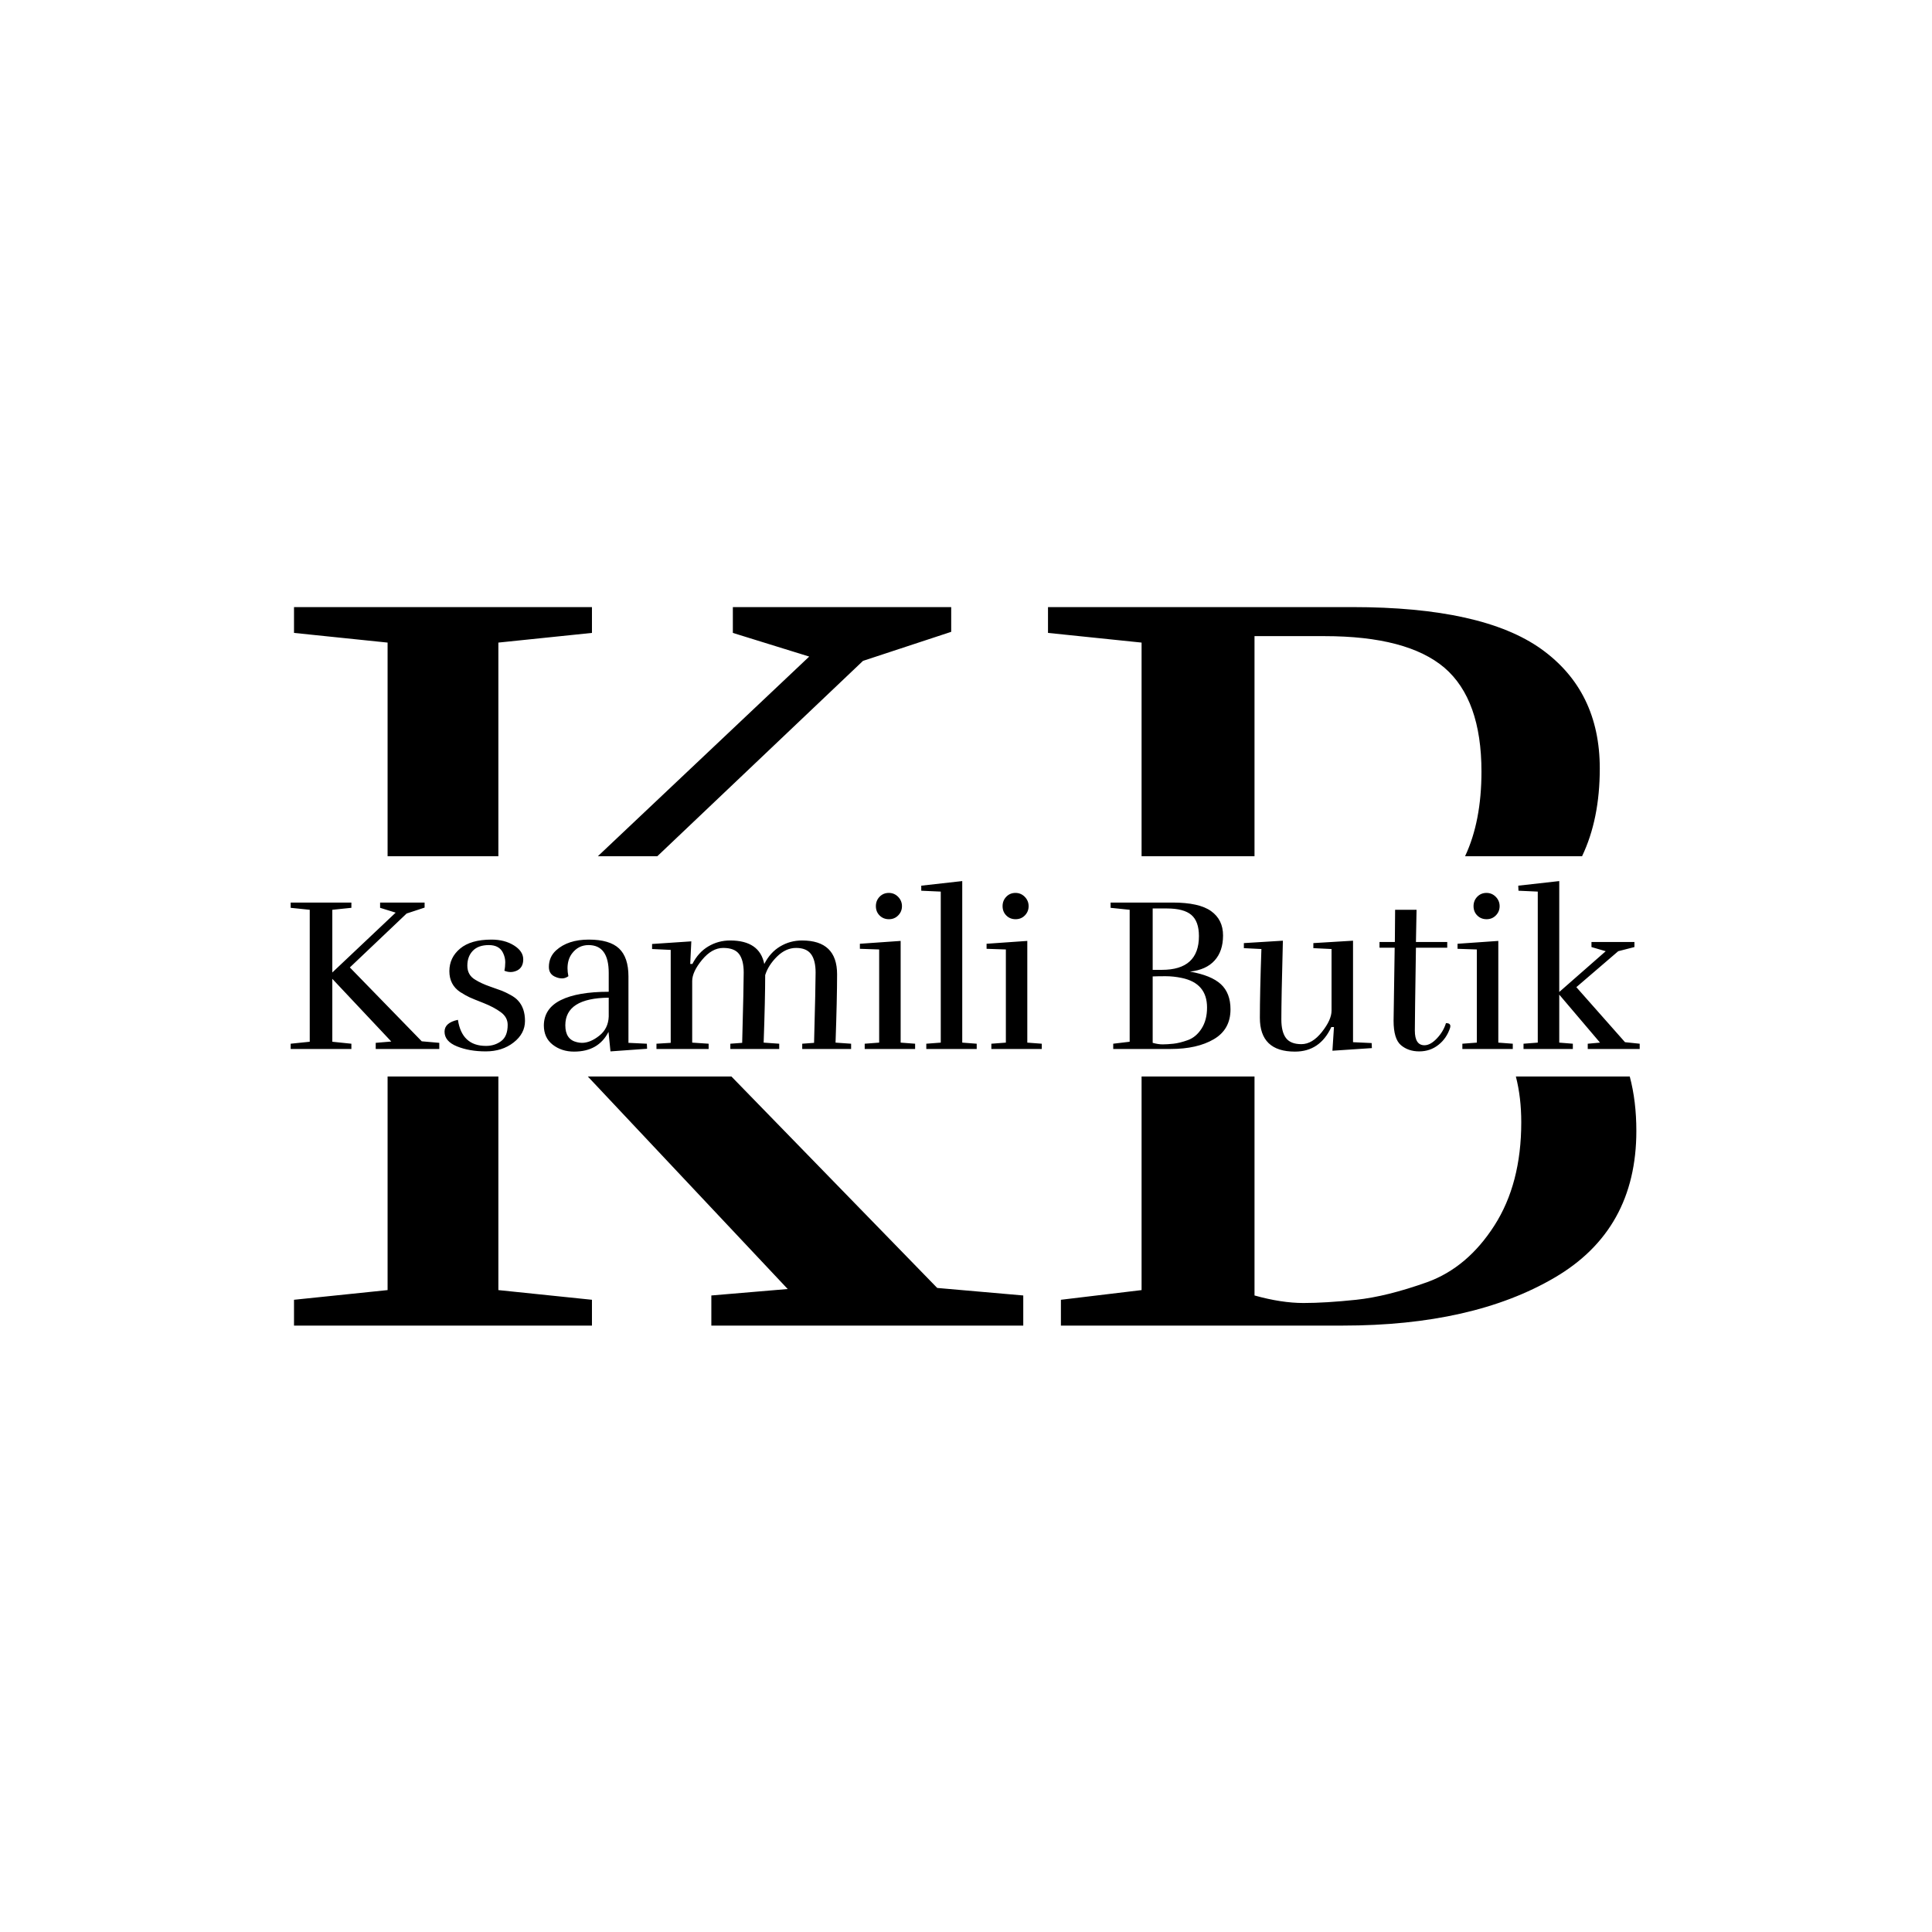 <svg xmlns="http://www.w3.org/2000/svg" version="1.1" xmlns:xlink="http://www.w3.org/1999/xlink" xmlns:svgjs="http://svgjs.dev/svgjs" width="1000" height="1000" viewBox="0 0 1000 1000"><rect width="1000" height="1000" fill="#ffffff"></rect><g transform="matrix(0.7,0,0,0.7,149.576,282.127)"><svg viewBox="0 0 396 247" data-background-color="#ffffff" preserveAspectRatio="xMidYMid meet" height="623" width="1000" xmlns="http://www.w3.org/2000/svg" xmlns:xlink="http://www.w3.org/1999/xlink"><g id="tight-bounds" transform="matrix(1,0,0,1,0.24,-0.1)"><svg viewBox="0 0 395.52 247.2" height="247.2" width="395.52"><g><svg></svg></g><g><svg viewBox="0 0 395.52 247.2" height="247.2" width="395.52"><g><g><path xmlns="http://www.w3.org/2000/svg" d="M129.651 25.851v-7.568h64.01v7.252l-25.856 8.514-60.285 57.259-17.431 0 61.95-58.52zM189.562 217.881l25.225 2.207v8.829h-91.443v-8.829l22.388-1.892-58.6-62.304h42.097zM60.911 218.511l27.433 2.838v7.568h-87.344v-7.568l27.433-2.838 0-62.619 32.478 0zM28.433 28.689l-27.433-2.838v-7.568h87.344v7.568l-27.433 2.838 0 62.619-32.478 0zM222.04 18.283h89.235c25.436 0 43.893 4.099 55.371 12.297 11.436 8.198 17.153 19.865 17.153 35.001 0 9.909-1.73 18.485-5.19 25.727l-34.298 0c3.202-6.801 4.803-15.061 4.803-24.781 0-14.084-3.616-24.238-10.847-30.46-7.273-6.18-19.003-9.27-35.19-9.27h-20.496v64.511h-33.108v-62.619l-27.433-2.838zM394.52 171.844c0 19.34-7.988 33.676-23.964 43.01-15.976 9.376-36.682 14.063-62.118 14.063h-82.614v-7.568l23.649-2.838v-62.619h33.108v64.196c5.255 1.472 10.048 2.207 14.379 2.207 4.288 0 9.439-0.315 15.451-0.946 5.97-0.631 12.907-2.354 20.811-5.171 7.862-2.859 14.421-8.388 19.676-16.586 5.255-8.198 7.883-18.289 7.883-30.271 0-4.876-0.528-9.352-1.583-13.429h33.389c1.289 4.828 1.933 10.145 1.933 15.952z" fill="#000000" fill-rule="nonzero" stroke="none" stroke-width="1" stroke-linecap="butt" stroke-linejoin="miter" stroke-miterlimit="10" stroke-dasharray="" stroke-dashoffset="0" font-family="none" font-weight="none" font-size="none" text-anchor="none" style="mix-blend-mode: normal" data-fill-palette-color="tertiary"></path></g></g><g transform="matrix(1,0,0,1,2.842170943040401e-14,98.603)"><svg viewBox="0 0 395.52 49.994" height="49.994" width="395.52"><g><svg viewBox="0 0 395.52 49.994" height="49.994" width="395.52"><g><svg viewBox="0 0 395.52 49.994" height="49.994" width="395.52"><g><svg viewBox="0 0 395.52 49.994" height="49.994" width="395.52"><g id="textblocktransform"><svg viewBox="0 0 395.52 49.994" height="49.994" width="395.52" id="textblock"><g><svg viewBox="0 0 395.52 49.994" height="49.994" width="395.52"><g transform="matrix(1,0,0,1,0,0)"><svg width="395.52" viewBox="1.95 -38.3 307.72 38.9" height="49.994" data-palette-color="#000000"><path d="M22.35-32.2L22.35-33.4 32.5-33.4 32.5-32.25 28.4-30.9 15.45-18.6 31.85-1.75 35.85-1.4 35.85 0 21.35 0 21.35-1.4 24.9-1.7 11.45-16 11.45-1.65 15.8-1.2 15.8 0 1.95 0 1.95-1.2 6.3-1.65 6.3-31.75 1.95-32.2 1.95-33.4 15.8-33.4 15.8-32.2 11.45-31.75 11.45-17.45 25.9-31.1 22.35-32.2ZM46.5-0.7L46.5-0.7Q48.5-0.7 49.97-1.8 51.45-2.9 51.45-5.5L51.45-5.5Q51.45-7.25 49.87-8.4 48.3-9.55 45.95-10.48 43.6-11.4 42.77-11.78 41.95-12.15 40.6-13L40.6-13Q38.15-14.65 38.15-17.75 38.15-20.85 40.6-22.9 43.05-24.95 47.75-24.95L47.75-24.95Q50.75-24.95 52.87-23.63 55-22.3 55-20.45 55-18.6 53.6-17.9L53.6-17.9Q52.85-17.55 52.12-17.55 51.4-17.55 50.7-17.85L50.7-17.85Q50.9-18.75 50.9-19.8 50.9-20.85 50.4-21.9L50.4-21.9Q49.55-23.7 47.15-23.7 44.75-23.7 43.5-22.4 42.25-21.1 42.25-19L42.25-19Q42.25-16.85 44.05-15.8L44.05-15.8Q45.4-14.95 47.4-14.25 49.4-13.55 50.12-13.28 50.85-13 52.05-12.35 53.25-11.7 53.85-11L53.85-11Q55.4-9.3 55.4-6.4 55.4-3.5 52.8-1.48 50.2 0.55 46.45 0.55 42.7 0.55 39.87-0.6 37.05-1.75 37.05-3.95L37.05-3.95Q37.05-6 40.1-6.65L40.1-6.65Q41-0.7 46.5-0.7ZM64.6-5.4L64.6-5.4Q64.6-2.15 67.25-1.55L67.25-1.55Q67.85-1.4 68.4-1.4L68.4-1.4Q70.3-1.4 72.35-3.03 74.4-4.65 74.5-7.4L74.5-7.4 74.5-11.7Q64.6-11.6 64.6-5.4ZM66.6 0.6L66.6 0.6Q63.75 0.6 61.72-0.98 59.7-2.55 59.7-5.4L59.7-5.4Q59.75-9.25 63.57-11.15 67.4-13.05 74.5-13.05L74.5-13.05 74.5-17.35Q74.5-23.7 69.9-23.7L69.9-23.7Q67.55-23.7 66.1-21.75L66.1-21.75Q65.1-20.4 65.1-18.4L65.1-18.4Q65.1-17.55 65.3-16.6L65.3-16.6Q64.6-16.1 63.87-16.1 63.15-16.1 62.45-16.4L62.45-16.4Q60.85-17 60.85-18.7L60.85-18.7Q60.85-21 62.5-22.5L62.5-22.5Q65.2-24.95 69.95-24.95 74.7-24.95 76.85-22.93 79-20.9 79-16.55L79-16.55 79-1.4 83.2-1.2 83.25-0.05 74.9 0.55 74.45-3.9Q72.15 0.6 66.6 0.6ZM118.59-24.75L118.59-24.75Q126.59-24.75 126.59-17.05L126.59-17.05Q126.59-11.5 126.24-1.45L126.24-1.45 129.79-1.2 129.79 0 118.64 0 118.64-1.2 121.34-1.4Q121.69-14.6 121.69-17.43 121.69-20.25 120.64-21.65 119.59-23.05 117.24-23.05 114.89-23.05 112.89-21.08 110.89-19.1 110.19-16.85L110.19-16.85Q110.19-11.45 109.84-1.45L109.84-1.45 113.39-1.2 113.39 0 102.24 0 102.24-1.2 104.94-1.4Q105.29-14.6 105.29-17.43 105.29-20.25 104.24-21.65 103.19-23.05 100.62-23.05 98.04-23.05 95.79-20.33 93.54-17.6 93.54-15.5L93.54-15.5 93.54-1.45 97.29-1.2 97.29 0 85.39 0 85.39-1.2 88.64-1.4 88.64-22.6 84.39-22.8 84.39-23.95 93.34-24.55 93.09-19.4 93.59-19.4Q94.94-22.05 97.22-23.4 99.49-24.75 102.19-24.75L102.19-24.75Q108.94-24.75 109.99-19.35L109.99-19.35 109.99-19.4Q111.34-22.05 113.62-23.4 115.89-24.75 118.59-24.75ZM141.39-32.58Q141.39-31.35 140.54-30.48 139.69-29.6 138.42-29.6 137.14-29.6 136.29-30.45 135.44-31.3 135.44-32.58 135.44-33.85 136.29-34.73 137.14-35.6 138.39-35.6 139.64-35.6 140.52-34.7 141.39-33.8 141.39-32.58ZM144.39 0L132.89 0 132.89-1.2 136.19-1.45 136.19-22.7 131.79-22.85 131.79-24 141.09-24.65 141.09-1.45 144.39-1.2 144.39 0ZM158.44-1.2L158.44 0 146.94 0 146.94-1.2 150.24-1.45 150.24-35.9 145.79-36.1 145.79-37.25 155.14-38.3 155.14-1.45 158.44-1.2ZM170.28-32.58Q170.28-31.35 169.44-30.48 168.59-29.6 167.31-29.6 166.03-29.6 165.19-30.45 164.34-31.3 164.34-32.58 164.34-33.85 165.19-34.73 166.03-35.6 167.28-35.6 168.53-35.6 169.41-34.7 170.28-33.8 170.28-32.58ZM173.28 0L161.78 0 161.78-1.2 165.09-1.45 165.09-22.7 160.69-22.85 160.69-24 169.98-24.65 169.98-1.45 173.28-1.2 173.28 0ZM188.98-33.4L203.13-33.4Q209.18-33.4 211.9-31.45 214.63-29.5 214.63-25.9 214.63-22.3 212.7-20.18 210.78-18.05 207.08-17.65L207.08-17.65Q211.93-16.8 214.13-14.78 216.33-12.75 216.33-9.05L216.33-9.05Q216.33-4.45 212.53-2.23 208.73 0 202.68 0L202.68 0 189.58 0 189.58-1.2 193.33-1.65 193.33-31.75 188.98-32.2 188.98-33.4ZM205.23-16.2L205.23-16.2Q203.33-16.6 201.53-16.6 199.73-16.6 198.58-16.55L198.58-16.55 198.58-1.4Q199.83-1.05 200.85-1.05 201.88-1.05 203.3-1.2 204.73-1.35 206.6-2.02 208.48-2.7 209.73-4.65 210.98-6.6 210.98-9.45L210.98-9.45Q210.98-15 205.23-16.2ZM201.83-32.05L198.58-32.05 198.58-18.05 200.68-18.05Q209.13-18.05 209.13-25.75L209.13-25.75Q209.13-29.1 207.4-30.58 205.68-32.05 201.83-32.05L201.83-32.05ZM231.03 0.6L231.03 0.6Q223.03 0.6 223.03-7.1L223.03-7.1Q223.03-12.75 223.38-22.8L223.38-22.8 219.38-23 219.38-24.15 228.28-24.7Q227.93-11.5 227.93-6.75L227.93-6.75Q227.93-3.9 228.98-2.5 230.03-1.1 232.5-1.1 234.98-1.1 237.18-3.88 239.38-6.65 239.38-8.75L239.38-8.75 239.38-22.8 235.23-23 235.23-24.15 244.28-24.7 244.28-1.55 248.53-1.35 248.58-0.2 239.58 0.4 239.93-5 239.33-5Q236.73 0.6 231.03 0.6ZM266.48-5.2L266.48-5.2Q266.48-5.05 266.43-4.85L266.43-4.85Q265.63-2.4 263.75-0.93 261.88 0.55 259.38 0.55 256.88 0.55 255.2-0.88 253.53-2.3 253.53-6.45L253.53-6.45Q253.53-7.6 253.78-23.1L253.78-23.1 250.32-23.1 250.32-24.4 253.82-24.4 253.88-31.75 258.77-31.75 258.63-24.4 265.77-24.4 265.77-23.1 258.63-23.1Q258.38-6.95 258.38-4.2L258.38-4.2Q258.38-0.85 260.57-0.85L260.57-0.85Q261.93-0.85 263.4-2.4 264.88-3.95 265.48-5.9L265.48-5.9Q266.48-5.9 266.48-5.2ZM277.72-32.58Q277.72-31.35 276.87-30.48 276.02-29.6 274.75-29.6 273.47-29.6 272.62-30.45 271.77-31.3 271.77-32.58 271.77-33.85 272.62-34.73 273.47-35.6 274.72-35.6 275.97-35.6 276.85-34.7 277.72-33.8 277.72-32.58ZM280.72 0L269.22 0 269.22-1.2 272.52-1.45 272.52-22.7 268.12-22.85 268.12-24 277.42-24.65 277.42-1.45 280.72-1.2 280.72 0ZM298.67-23.25L298.67-24.4 308.47-24.4 308.47-23.25 304.77-22.3 295.22-14.1 306.32-1.55 309.67-1.2 309.67 0 297.82 0 297.82-1.2 300.62-1.45 291.32-12.4 291.32-1.45 294.42-1.2 294.42 0 283.17 0 283.17-1.2 286.42-1.45 286.42-35.9 282.02-36.1 281.97-37.25 291.32-38.3 291.32-13 301.92-22.3 298.67-23.25Z" opacity="1" transform="matrix(1,0,0,1,0,0)" fill="#000000" class="undefined-text-0" data-fill-palette-color="primary" id="text-0"></path></svg></g></svg></g></svg></g></svg></g></svg></g></svg></g></svg></g></svg></g><defs></defs></svg><rect width="395.52" height="247.2" fill="none" stroke="none" visibility="hidden"></rect></g></svg></g></svg>